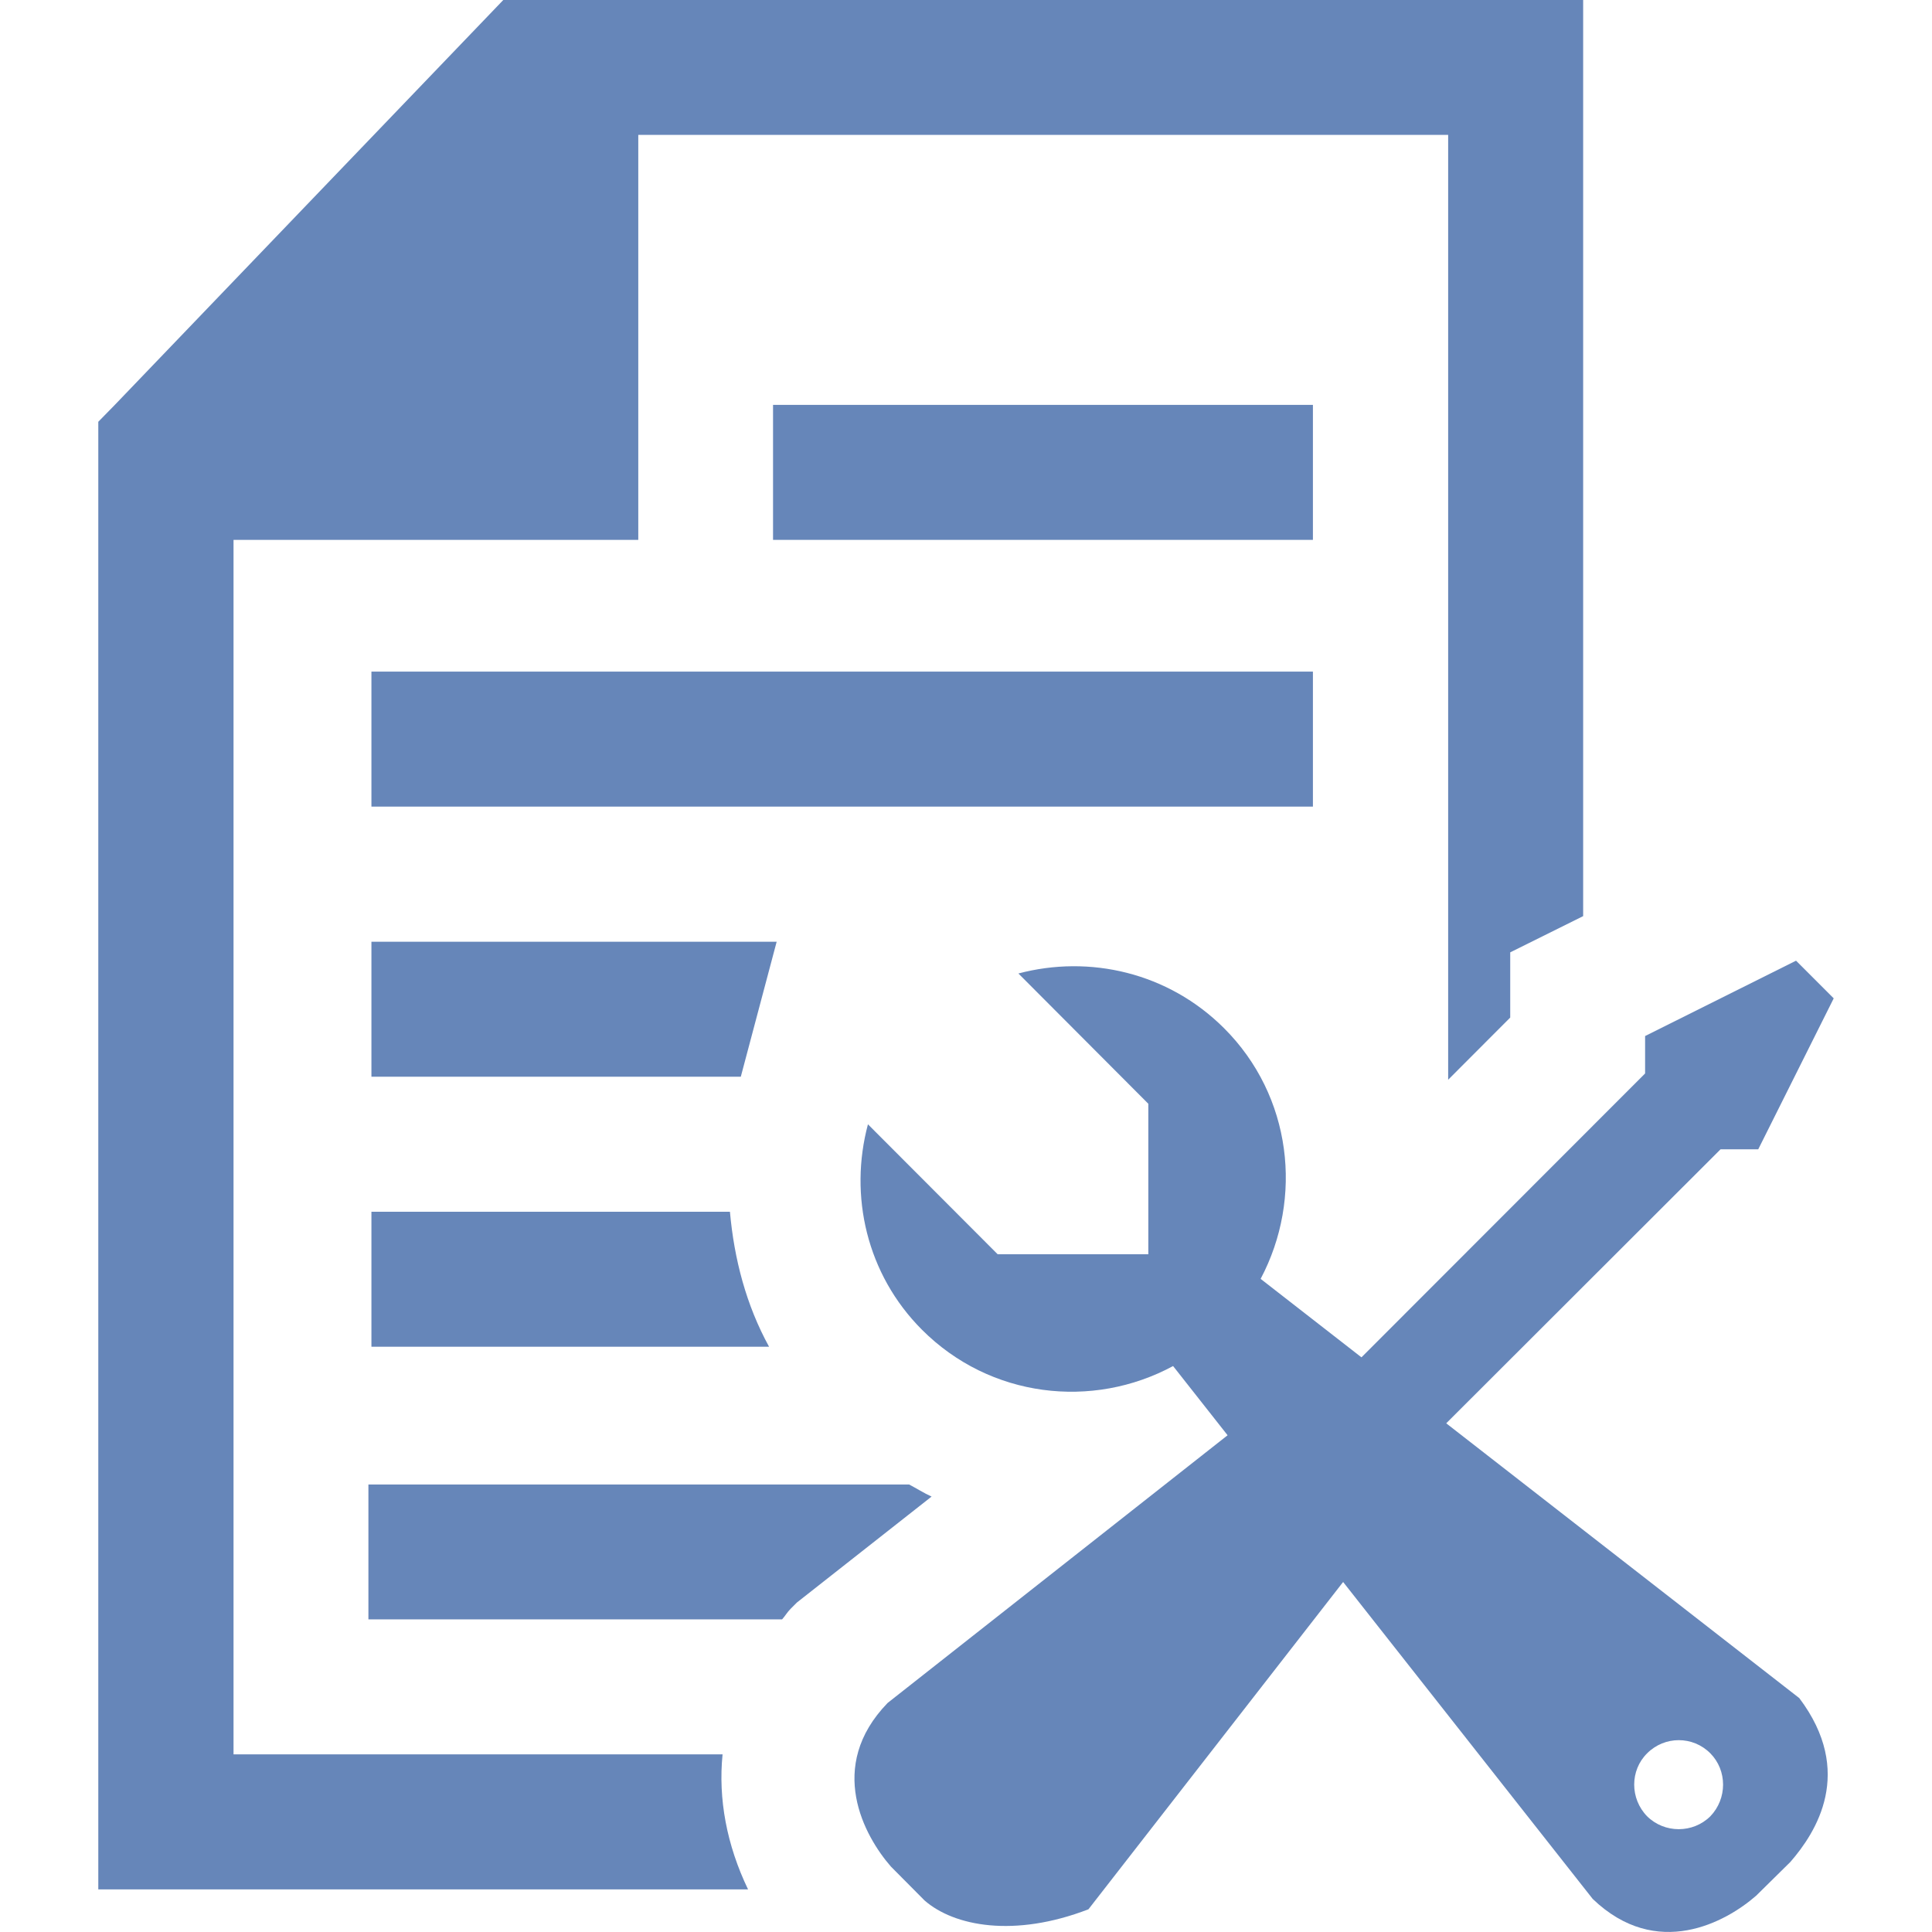 <?xml version="1.0" encoding="utf-8"?>
<!-- Generator: Adobe Illustrator 16.0.0, SVG Export Plug-In . SVG Version: 6.00 Build 0)  -->
<!DOCTYPE svg PUBLIC "-//W3C//DTD SVG 1.1//EN" "http://www.w3.org/Graphics/SVG/1.1/DTD/svg11.dtd">
<svg version="1.1" id="图层_1" xmlns="http://www.w3.org/2000/svg" xmlns:xlink="http://www.w3.org/1999/xlink" x="0px" y="0px"
	 width="16px" height="16px" viewBox="0 0 16 16" enable-background="new 0 0 16 16" xml:space="preserve">
<g>
	<rect x="6.402" y="3.353" fill="#6686B9" width="4.471" height="1.118"/>
	<g>
		<rect x="3.076" y="5.562" fill="#6686B9" width="7.797" height="1.118"/>
		<path fill="#6686B9" d="M9.715,11.313l3.475,4.413c0.531,0.51,1.105,0.191,1.354-0.027l0.283-0.279
			c0.213-0.245,0.535-0.745,0.074-1.357l-4.461-3.472c0.354-0.668,0.26-1.514-0.303-2.076C9.674,8.053,9.023,7.906,8.434,8.062
			L9.51,9.141v1.246H8.262L7.188,9.311c-0.158,0.59-0.012,1.241,0.447,1.701C8.199,11.577,9.047,11.674,9.715,11.313z
			 M13.641,15.042c-0.143-0.146-0.143-0.381,0-0.522c0.145-0.145,0.379-0.145,0.523,0c0.141,0.142,0.141,0.376,0,0.522
			C14.02,15.184,13.785,15.184,13.641,15.042z"/>
		<path fill="#6686B9" d="M5.984,14.529H1.934V4.471h3.352V1.117h6.707v7.825l0.514-0.515v-0.54l0.604-0.3V0H4.168L0.951,3.353
			L0.814,3.493v0.978v11.176h5.381C6.018,15.279,5.947,14.897,5.984,14.529z"/>
		<path fill="#6686B9" d="M6.477,13.411c0.025-0.028,0.043-0.06,0.07-0.087L6.6,13.271l1.115-0.877
			c-0.064-0.029-0.123-0.067-0.186-0.1H6.875H6.402H3.051v1.117h3.352H6.477z"/>
		<path fill="#6686B9" d="M6.045,10.035H3.076v1.118h3.293C6.18,10.809,6.08,10.428,6.045,10.035z"/>
		<polygon fill="#6686B9" points="6.432,7.799 3.076,7.799 3.076,8.917 6.135,8.917 		"/>
		<path fill="#6686B9" d="M10.803,11.385l0.387-0.059l2.434-2.436V8.58l1.25-0.624l0.312,0.312l-0.625,1.25h-0.312l-2.467,2.464
			l-0.047,0.333l-2.721,3.497c-0.615,0.237-1.113,0.14-1.357-0.073l-0.279-0.281c-0.219-0.251-0.539-0.827-0.027-1.355
			L10.803,11.385z"/>
	</g>
</g>
</svg>
